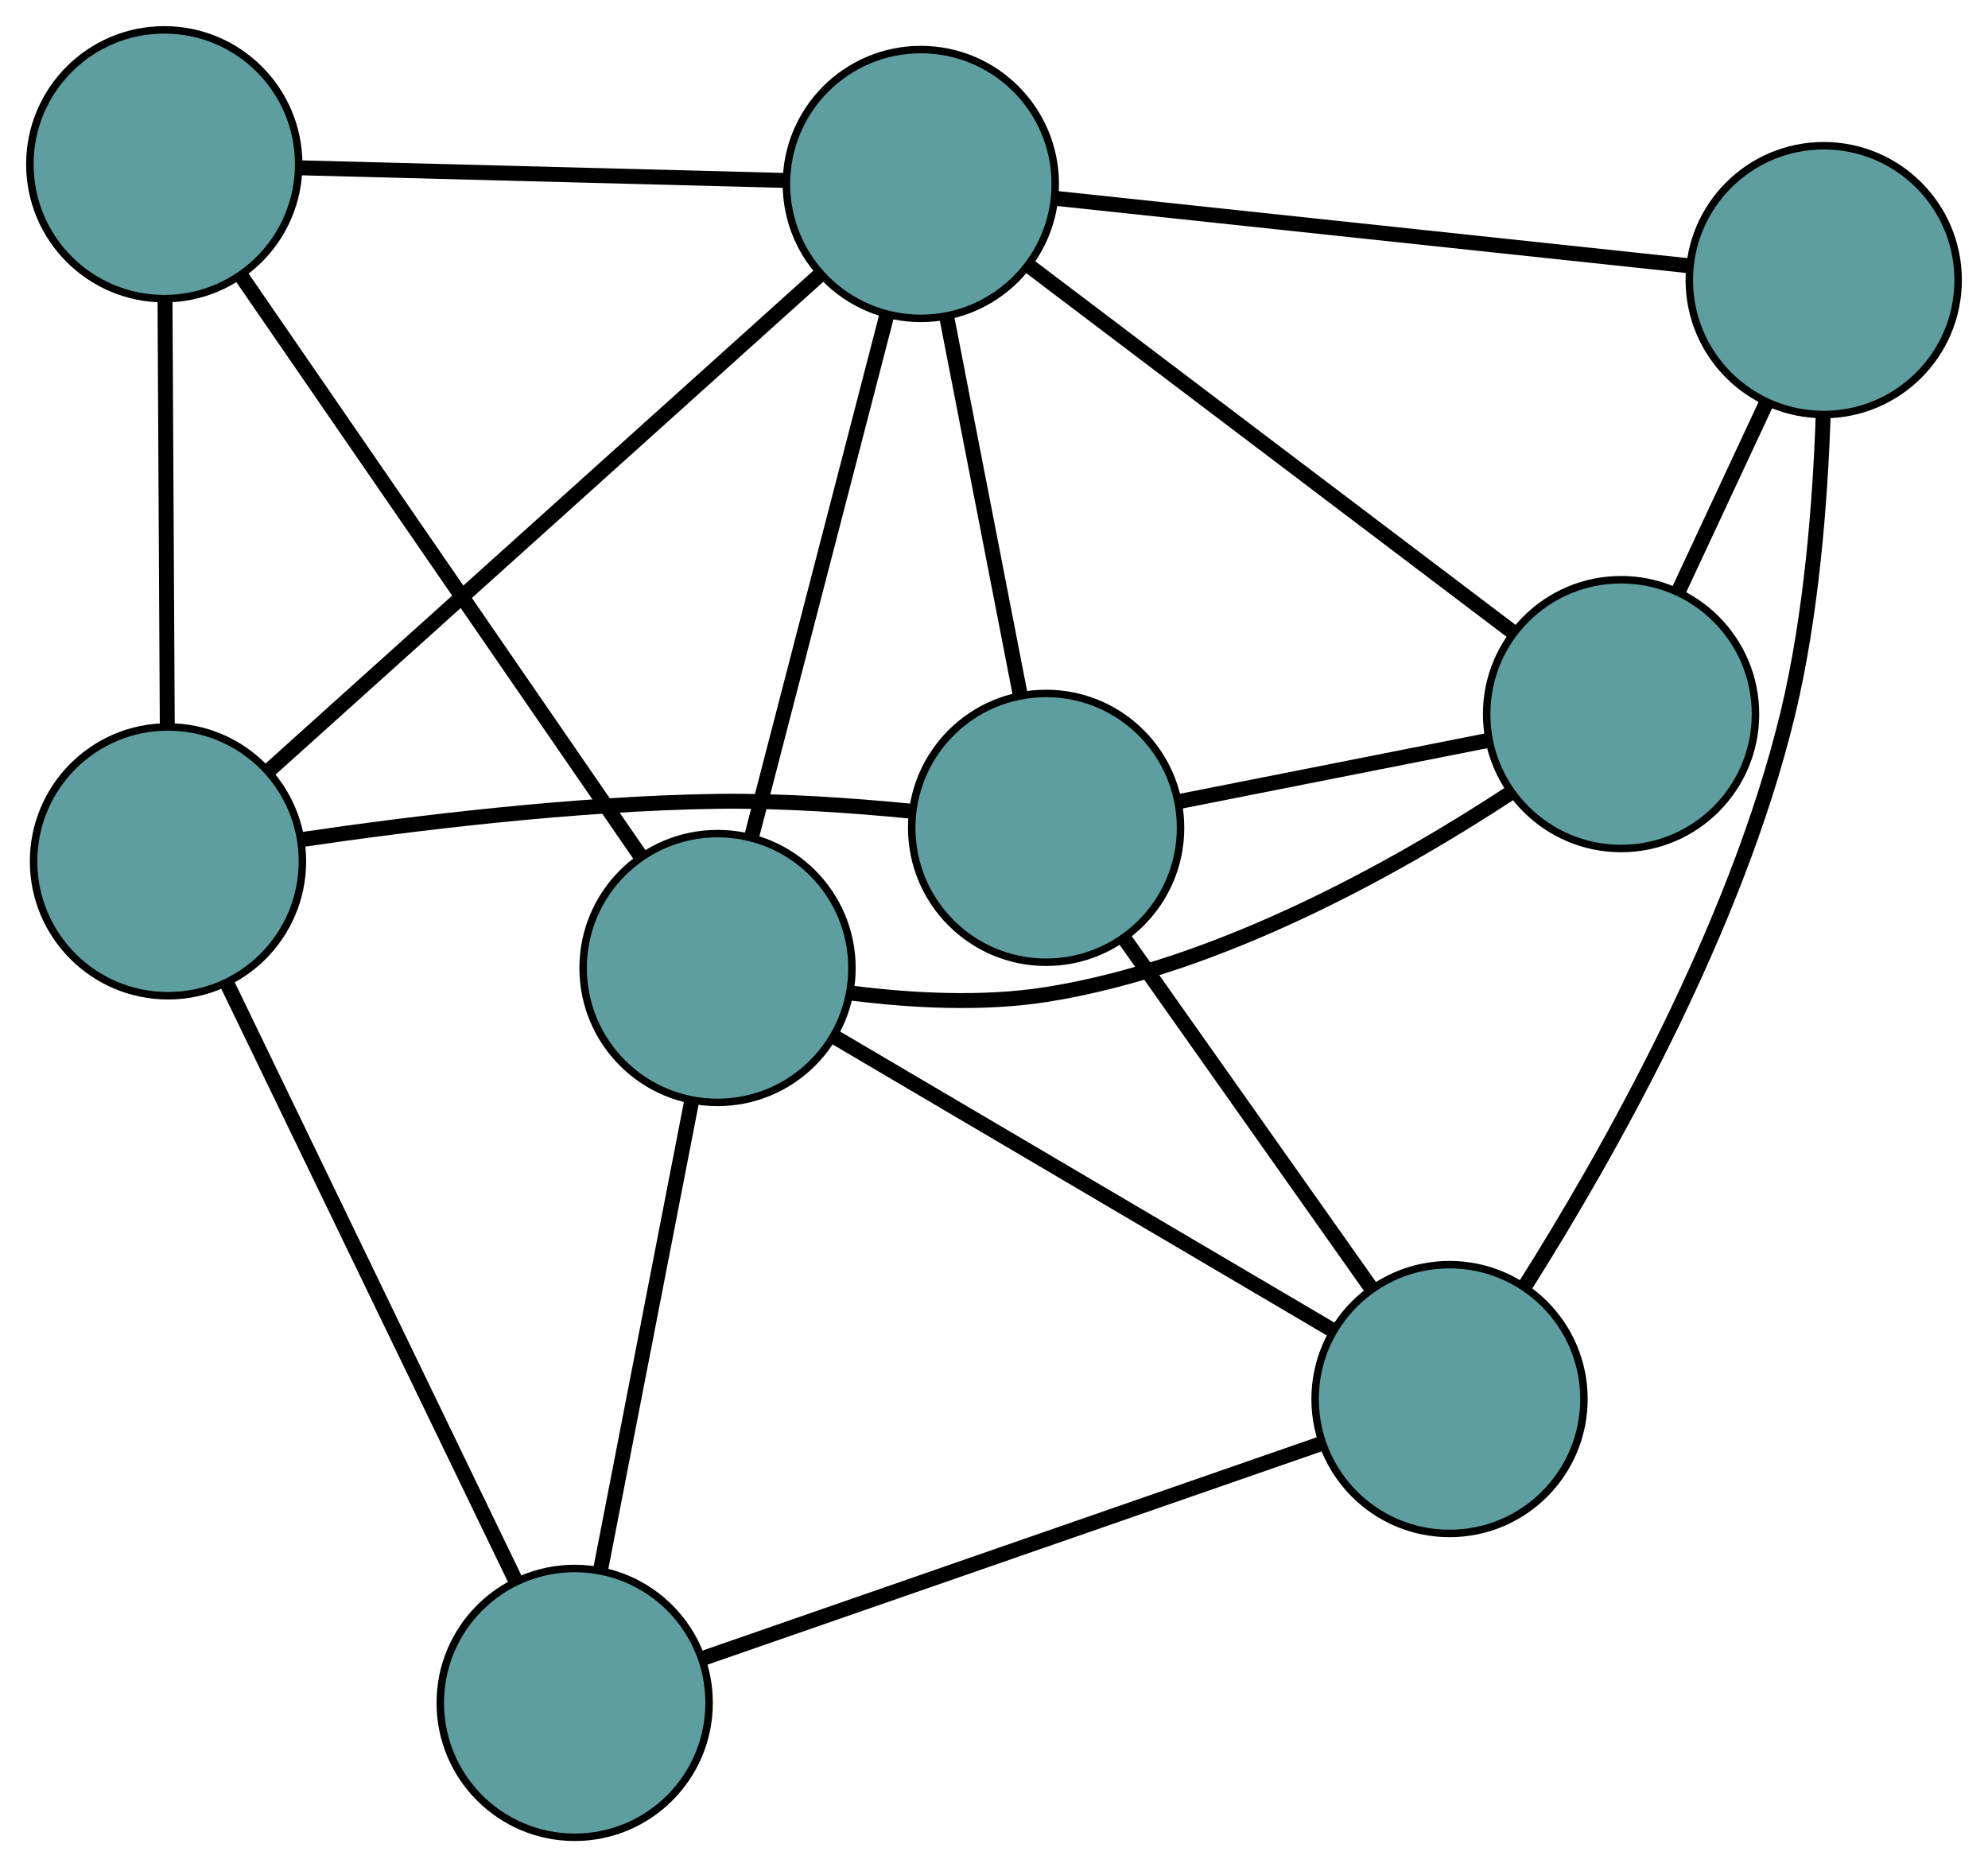 <?xml version="1.0" encoding="UTF-8" standalone="no"?>
<!DOCTYPE svg PUBLIC "-//W3C//DTD SVG 1.1//EN"
 "http://www.w3.org/Graphics/SVG/1.1/DTD/svg11.dtd">
<!-- Generated by graphviz version 2.36.0 (20140111.2315)
 -->
<!-- Title: G Pages: 1 -->
<svg width="100%" height="100%"
 viewBox="0.00 0.00 266.23 250.06" xmlns="http://www.w3.org/2000/svg" xmlns:xlink="http://www.w3.org/1999/xlink">
<g id="graph0" class="graph" transform="scale(1 1) rotate(0) translate(4 246.063)">
<title>G</title>
<!-- 0 -->
<g id="node1" class="node"><title>0</title>
<ellipse fill="cadetblue" stroke="black" cx="136.096" cy="-135.191" rx="18" ry="18"/>
</g>
<!-- 4 -->
<g id="node5" class="node"><title>4</title>
<ellipse fill="cadetblue" stroke="black" cx="213.091" cy="-150.424" rx="18" ry="18"/>
</g>
<!-- 0&#45;&#45;4 -->
<g id="edge1" class="edge"><title>0&#45;&#45;4</title>
<path fill="none" stroke="black" stroke-width="2" d="M153.954,-138.724C166.392,-141.185 182.913,-144.454 195.33,-146.91"/>
</g>
<!-- 5 -->
<g id="node6" class="node"><title>5</title>
<ellipse fill="cadetblue" stroke="black" cx="18.498" cy="-130.705" rx="18" ry="18"/>
</g>
<!-- 0&#45;&#45;5 -->
<g id="edge2" class="edge"><title>0&#45;&#45;5</title>
<path fill="none" stroke="black" stroke-width="2" d="M118.103,-137.413C110.12,-138.199 100.607,-138.862 92.007,-138.74 72.88,-138.467 51.117,-135.79 36.265,-133.6"/>
</g>
<!-- 6 -->
<g id="node7" class="node"><title>6</title>
<ellipse fill="cadetblue" stroke="black" cx="190.119" cy="-58.691" rx="18" ry="18"/>
</g>
<!-- 0&#45;&#45;6 -->
<g id="edge3" class="edge"><title>0&#45;&#45;6</title>
<path fill="none" stroke="black" stroke-width="2" d="M146.512,-120.441C156.078,-106.895 170.178,-86.928 179.734,-73.396"/>
</g>
<!-- 8 -->
<g id="node9" class="node"><title>8</title>
<ellipse fill="cadetblue" stroke="black" cx="119.316" cy="-221.424" rx="18" ry="18"/>
</g>
<!-- 0&#45;&#45;8 -->
<g id="edge4" class="edge"><title>0&#45;&#45;8</title>
<path fill="none" stroke="black" stroke-width="2" d="M132.619,-153.059C129.739,-167.859 125.667,-188.786 122.789,-203.58"/>
</g>
<!-- 1 -->
<g id="node2" class="node"><title>1</title>
<ellipse fill="cadetblue" stroke="black" cx="240.23" cy="-208.546" rx="18" ry="18"/>
</g>
<!-- 1&#45;&#45;4 -->
<g id="edge5" class="edge"><title>1&#45;&#45;4</title>
<path fill="none" stroke="black" stroke-width="2" d="M232.526,-192.046C228.828,-184.125 224.41,-174.664 220.721,-166.764"/>
</g>
<!-- 1&#45;&#45;6 -->
<g id="edge6" class="edge"><title>1&#45;&#45;6</title>
<path fill="none" stroke="black" stroke-width="2" d="M240.161,-190.52C239.768,-178.932 238.597,-163.633 235.411,-150.451 228.442,-121.613 211.291,-91.351 200.208,-73.795"/>
</g>
<!-- 1&#45;&#45;8 -->
<g id="edge7" class="edge"><title>1&#45;&#45;8</title>
<path fill="none" stroke="black" stroke-width="2" d="M222.128,-210.474C199.334,-212.902 160.395,-217.049 137.542,-219.483"/>
</g>
<!-- 2 -->
<g id="node3" class="node"><title>2</title>
<ellipse fill="cadetblue" stroke="black" cx="72.962" cy="-18" rx="18" ry="18"/>
</g>
<!-- 2&#45;&#45;5 -->
<g id="edge8" class="edge"><title>2&#45;&#45;5</title>
<path fill="none" stroke="black" stroke-width="2" d="M64.925,-34.63C54.569,-56.061 36.676,-93.088 26.39,-114.373"/>
</g>
<!-- 2&#45;&#45;6 -->
<g id="edge9" class="edge"><title>2&#45;&#45;6</title>
<path fill="none" stroke="black" stroke-width="2" d="M89.997,-23.917C112.209,-31.632 150.84,-45.049 173.062,-52.767"/>
</g>
<!-- 7 -->
<g id="node8" class="node"><title>7</title>
<ellipse fill="cadetblue" stroke="black" cx="92.091" cy="-116.42" rx="18" ry="18"/>
</g>
<!-- 2&#45;&#45;7 -->
<g id="edge10" class="edge"><title>2&#45;&#45;7</title>
<path fill="none" stroke="black" stroke-width="2" d="M76.47,-36.052C79.922,-53.81 85.161,-80.764 88.605,-98.483"/>
</g>
<!-- 3 -->
<g id="node4" class="node"><title>3</title>
<ellipse fill="cadetblue" stroke="black" cx="18" cy="-224.063" rx="18" ry="18"/>
</g>
<!-- 3&#45;&#45;5 -->
<g id="edge11" class="edge"><title>3&#45;&#45;5</title>
<path fill="none" stroke="black" stroke-width="2" d="M18.096,-206.062C18.184,-189.637 18.313,-165.476 18.401,-148.969"/>
</g>
<!-- 3&#45;&#45;7 -->
<g id="edge12" class="edge"><title>3&#45;&#45;7</title>
<path fill="none" stroke="black" stroke-width="2" d="M28.302,-209.095C42.457,-188.53 67.767,-151.758 81.877,-131.26"/>
</g>
<!-- 3&#45;&#45;8 -->
<g id="edge13" class="edge"><title>3&#45;&#45;8</title>
<path fill="none" stroke="black" stroke-width="2" d="M36.113,-223.591C54.441,-223.114 82.625,-222.38 101.018,-221.901"/>
</g>
<!-- 4&#45;&#45;7 -->
<g id="edge14" class="edge"><title>4&#45;&#45;7</title>
<path fill="none" stroke="black" stroke-width="2" d="M198.373,-139.926C183.511,-130.156 159.477,-116.565 136.129,-112.871 127.644,-111.529 118.154,-112.041 110.163,-113.041"/>
</g>
<!-- 4&#45;&#45;8 -->
<g id="edge15" class="edge"><title>4&#45;&#45;8</title>
<path fill="none" stroke="black" stroke-width="2" d="M198.439,-161.518C180.822,-174.856 151.437,-197.105 133.866,-210.409"/>
</g>
<!-- 5&#45;&#45;8 -->
<g id="edge16" class="edge"><title>5&#45;&#45;8</title>
<path fill="none" stroke="black" stroke-width="2" d="M32.095,-142.94C51.444,-160.351 86.705,-192.079 105.935,-209.383"/>
</g>
<!-- 6&#45;&#45;7 -->
<g id="edge17" class="edge"><title>6&#45;&#45;7</title>
<path fill="none" stroke="black" stroke-width="2" d="M174.369,-67.966C156.076,-78.739 126.078,-96.405 107.802,-107.168"/>
</g>
<!-- 7&#45;&#45;8 -->
<g id="edge18" class="edge"><title>7&#45;&#45;8</title>
<path fill="none" stroke="black" stroke-width="2" d="M96.71,-134.232C101.746,-153.659 109.757,-184.553 114.766,-203.875"/>
</g>
</g>
</svg>

